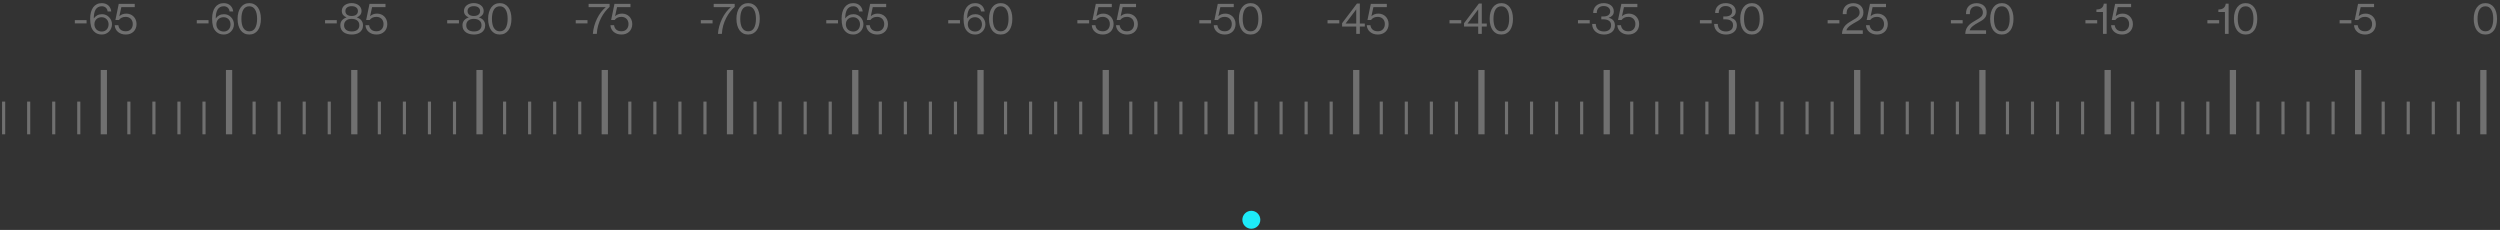 <svg width="946" height="87" viewBox="0 0 946 87" fill="none" xmlns="http://www.w3.org/2000/svg">
<rect x="0" y="0" width="946" height="87" fill="#333333" stroke="none"/>
<g opacity="0.3">
<path d="M1.375 38.444L1.375 50.822" stroke="white" stroke-width="1.185"/>
<path d="M10.854 38.444L10.854 50.822" stroke="white" stroke-width="1.185"/>
<path d="M20.331 38.444V50.822" stroke="white" stroke-width="1.185"/>
<path d="M29.81 38.444V50.822" stroke="white" stroke-width="1.185"/>
<path d="M39.288 26.483V50.822" stroke="white" stroke-width="2.37"/>
<path d="M48.766 38.444V50.822" stroke="white" stroke-width="1.185"/>
<path d="M58.244 38.444V50.822" stroke="white" stroke-width="1.185"/>
<path d="M67.722 38.444V50.822" stroke="white" stroke-width="1.185"/>
<path d="M77.2 38.444V50.822" stroke="white" stroke-width="1.185"/>
<path d="M86.678 26.483V50.822" stroke="white" stroke-width="2.37"/>
<path d="M96.156 38.444V50.822" stroke="white" stroke-width="1.185"/>
<path d="M105.635 38.444V50.822" stroke="white" stroke-width="1.185"/>
<path d="M115.113 38.444V50.822" stroke="white" stroke-width="1.185"/>
<path d="M124.591 38.444V50.822" stroke="white" stroke-width="1.185"/>
<path d="M134.069 26.483V50.822" stroke="white" stroke-width="2.37"/>
<path d="M143.547 38.444V50.822" stroke="white" stroke-width="1.185"/>
<path d="M153.025 38.444V50.822" stroke="white" stroke-width="1.185"/>
<path d="M162.503 38.444V50.822" stroke="white" stroke-width="1.185"/>
<path d="M171.981 38.444V50.822" stroke="white" stroke-width="1.185"/>
<path d="M181.459 26.483V50.822" stroke="white" stroke-width="2.37"/>
<path d="M190.938 38.444V50.822" stroke="white" stroke-width="1.185"/>
<path d="M200.416 38.444V50.822" stroke="white" stroke-width="1.185"/>
<path d="M209.894 38.444V50.822" stroke="white" stroke-width="1.185"/>
<path d="M219.372 38.444V50.822" stroke="white" stroke-width="1.185"/>
<path d="M228.85 26.483V50.822" stroke="white" stroke-width="2.37"/>
<path d="M238.329 38.444V50.822" stroke="white" stroke-width="1.185"/>
<path d="M247.807 38.444V50.822" stroke="white" stroke-width="1.185"/>
<path d="M257.285 38.444V50.822" stroke="white" stroke-width="1.185"/>
<path d="M266.763 38.444V50.822" stroke="white" stroke-width="1.185"/>
<path d="M276.241 26.483V50.822" stroke="white" stroke-width="2.37"/>
<path d="M285.719 38.444V50.822" stroke="white" stroke-width="1.185"/>
<path d="M295.197 38.444V50.822" stroke="white" stroke-width="1.185"/>
<path d="M304.676 38.444V50.822" stroke="white" stroke-width="1.185"/>
<path d="M314.154 38.444V50.822" stroke="white" stroke-width="1.185"/>
<path d="M323.632 26.483V50.822" stroke="white" stroke-width="2.37"/>
<path d="M333.11 38.444V50.822" stroke="white" stroke-width="1.185"/>
<path d="M342.588 38.444V50.822" stroke="white" stroke-width="1.185"/>
<path d="M352.066 38.444V50.822" stroke="white" stroke-width="1.185"/>
<path d="M361.544 38.444V50.822" stroke="white" stroke-width="1.185"/>
<path d="M371.022 26.483V50.822" stroke="white" stroke-width="2.37"/>
<path d="M380.5 38.444V50.822" stroke="white" stroke-width="1.185"/>
<path d="M389.979 38.444V50.822" stroke="white" stroke-width="1.185"/>
<path d="M399.457 38.444V50.822" stroke="white" stroke-width="1.185"/>
<path d="M408.935 38.444V50.822" stroke="white" stroke-width="1.185"/>
<path d="M418.413 26.483V50.822" stroke="white" stroke-width="2.37"/>
<path d="M427.891 38.444V50.822" stroke="white" stroke-width="1.185"/>
<path d="M437.369 38.444V50.822" stroke="white" stroke-width="1.185"/>
<path d="M446.847 38.444V50.822" stroke="white" stroke-width="1.185"/>
<path d="M456.325 38.444V50.822" stroke="white" stroke-width="1.185"/>
<path d="M465.803 26.483V50.822" stroke="white" stroke-width="2.37"/>
<path d="M475.281 38.444V50.822" stroke="white" stroke-width="1.185"/>
<path d="M484.76 38.444V50.822" stroke="white" stroke-width="1.185"/>
<path d="M494.238 38.444V50.822" stroke="white" stroke-width="1.185"/>
<path d="M503.716 38.444V50.822" stroke="white" stroke-width="1.185"/>
<path d="M513.194 26.483V50.822" stroke="white" stroke-width="2.37"/>
<path d="M522.672 38.444V50.822" stroke="white" stroke-width="1.185"/>
<path d="M532.15 38.444V50.822" stroke="white" stroke-width="1.185"/>
<path d="M541.628 38.444V50.822" stroke="white" stroke-width="1.185"/>
<path d="M551.106 38.444V50.822" stroke="white" stroke-width="1.185"/>
<path d="M560.584 26.483V50.822" stroke="white" stroke-width="2.37"/>
<path d="M570.062 38.444V50.822" stroke="white" stroke-width="1.185"/>
<path d="M579.541 38.444V50.822" stroke="white" stroke-width="1.185"/>
<path d="M589.019 38.444V50.822" stroke="white" stroke-width="1.185"/>
<path d="M598.497 38.444V50.822" stroke="white" stroke-width="1.185"/>
<path d="M607.975 26.483V50.822" stroke="white" stroke-width="2.37"/>
<path d="M617.453 38.444V50.822" stroke="white" stroke-width="1.185"/>
<path d="M626.931 38.444V50.822" stroke="white" stroke-width="1.185"/>
<path d="M636.409 38.444V50.822" stroke="white" stroke-width="1.185"/>
<path d="M645.887 38.444V50.822" stroke="white" stroke-width="1.185"/>
<path d="M655.366 26.483V50.822" stroke="white" stroke-width="2.37"/>
<path d="M664.844 38.444V50.822" stroke="white" stroke-width="1.185"/>
<path d="M674.322 38.444V50.822" stroke="white" stroke-width="1.185"/>
<path d="M683.8 38.444V50.822" stroke="white" stroke-width="1.185"/>
<path d="M693.278 38.444V50.822" stroke="white" stroke-width="1.185"/>
<path d="M702.756 26.483V50.822" stroke="white" stroke-width="2.37"/>
<path d="M712.235 38.444V50.822" stroke="white" stroke-width="1.185"/>
<path d="M721.713 38.444V50.822" stroke="white" stroke-width="1.185"/>
<path d="M731.191 38.444V50.822" stroke="white" stroke-width="1.185"/>
<path d="M740.669 38.444V50.822" stroke="white" stroke-width="1.185"/>
<path d="M750.147 26.483V50.822" stroke="white" stroke-width="2.37"/>
<path d="M759.625 38.444V50.822" stroke="white" stroke-width="1.185"/>
<path d="M769.103 38.444V50.822" stroke="white" stroke-width="1.185"/>
<path d="M778.581 38.444V50.822" stroke="white" stroke-width="1.185"/>
<path d="M788.06 38.444V50.822" stroke="white" stroke-width="1.185"/>
<path d="M797.538 26.483V50.822" stroke="white" stroke-width="2.37"/>
<path d="M807.016 38.444V50.822" stroke="white" stroke-width="1.185"/>
<path d="M816.494 38.444V50.822" stroke="white" stroke-width="1.185"/>
<path d="M825.972 38.444V50.822" stroke="white" stroke-width="1.185"/>
<path d="M835.45 38.444V50.822" stroke="white" stroke-width="1.185"/>
<path d="M844.928 26.483V50.822" stroke="white" stroke-width="2.37"/>
<path d="M854.406 38.444V50.822" stroke="white" stroke-width="1.185"/>
<path d="M863.885 38.444V50.822" stroke="white" stroke-width="1.185"/>
<path d="M873.363 38.444V50.822" stroke="white" stroke-width="1.185"/>
<path d="M882.841 38.444V50.822" stroke="white" stroke-width="1.185"/>
<path d="M892.319 26.483V50.822" stroke="white" stroke-width="2.37"/>
<path d="M901.797 38.444V50.822" stroke="white" stroke-width="1.185"/>
<path d="M911.275 38.444V50.822" stroke="white" stroke-width="1.185"/>
<path d="M920.753 38.444V50.822" stroke="white" stroke-width="1.185"/>
<path d="M930.231 38.444V50.822" stroke="white" stroke-width="1.185"/>
<path d="M939.709 26.483V50.822" stroke="white" stroke-width="2.37"/>
<path d="M28.317 7.623L32.762 7.623V8.85H28.317V7.623ZM38.563 13.063C37.933 13.063 37.386 12.975 36.921 12.798C36.468 12.621 36.07 12.372 35.727 12.052C35.119 11.499 34.699 10.824 34.466 10.028C34.234 9.221 34.118 8.231 34.118 7.059C34.118 6.174 34.212 5.373 34.4 4.654C34.588 3.935 34.864 3.321 35.229 2.813C35.605 2.293 36.064 1.895 36.606 1.618C37.159 1.331 37.795 1.187 38.513 1.187C39.077 1.187 39.575 1.276 40.006 1.453C40.438 1.629 40.797 1.862 41.084 2.149C41.383 2.437 41.615 2.774 41.781 3.161C41.947 3.537 42.052 3.929 42.096 4.339H40.719C40.697 4.073 40.631 3.819 40.52 3.576C40.41 3.332 40.261 3.122 40.073 2.945C39.896 2.768 39.68 2.63 39.426 2.531C39.171 2.42 38.878 2.365 38.547 2.365C37.994 2.365 37.524 2.475 37.137 2.697C36.75 2.907 36.434 3.211 36.191 3.609C35.959 4.007 35.782 4.488 35.66 5.052C35.55 5.616 35.489 6.246 35.478 6.943H35.511C35.876 6.434 36.313 6.047 36.822 5.782C37.341 5.505 37.944 5.367 38.63 5.367C39.149 5.367 39.636 5.467 40.089 5.666C40.542 5.865 40.935 6.141 41.267 6.495C41.61 6.838 41.88 7.241 42.08 7.706C42.279 8.17 42.378 8.662 42.378 9.182C42.378 9.713 42.279 10.216 42.08 10.691C41.892 11.156 41.621 11.565 41.267 11.919C40.924 12.273 40.52 12.555 40.056 12.765C39.592 12.964 39.094 13.063 38.563 13.063ZM38.53 11.935C38.895 11.935 39.232 11.869 39.542 11.736C39.862 11.604 40.133 11.421 40.355 11.189C40.587 10.946 40.764 10.658 40.885 10.326C41.018 9.995 41.084 9.63 41.084 9.232C41.084 8.834 41.018 8.469 40.885 8.137C40.753 7.794 40.57 7.507 40.338 7.274C40.106 7.031 39.829 6.843 39.509 6.711C39.188 6.578 38.845 6.511 38.48 6.511C38.071 6.511 37.695 6.578 37.352 6.711C37.021 6.832 36.733 7.015 36.49 7.258C36.247 7.49 36.059 7.772 35.926 8.104C35.793 8.436 35.727 8.806 35.727 9.215C35.727 9.613 35.799 9.984 35.943 10.326C36.086 10.658 36.28 10.946 36.523 11.189C36.777 11.421 37.076 11.604 37.419 11.736C37.761 11.869 38.132 11.935 38.53 11.935ZM47.587 13.063C47.001 13.063 46.454 12.98 45.945 12.815C45.448 12.637 45.016 12.394 44.651 12.085C44.286 11.775 43.993 11.405 43.772 10.973C43.551 10.542 43.429 10.061 43.407 9.53H44.784C44.873 10.238 45.154 10.802 45.63 11.222C46.117 11.631 46.763 11.836 47.571 11.836C48.389 11.836 49.036 11.587 49.511 11.089C49.998 10.581 50.241 9.912 50.241 9.082C50.241 8.651 50.169 8.27 50.026 7.938C49.893 7.606 49.705 7.324 49.462 7.092C49.218 6.86 48.936 6.683 48.616 6.561C48.295 6.44 47.947 6.379 47.571 6.379C46.951 6.379 46.432 6.489 46.011 6.711C45.591 6.932 45.26 7.214 45.016 7.556H43.673L44.933 1.453L50.987 1.453V2.697L45.912 2.697L45.166 6.113H45.199C45.519 5.804 45.895 5.566 46.327 5.4C46.758 5.234 47.25 5.151 47.803 5.151C48.312 5.151 48.798 5.24 49.263 5.417C49.727 5.594 50.136 5.854 50.49 6.196C50.844 6.528 51.126 6.943 51.336 7.44C51.557 7.927 51.668 8.485 51.668 9.116C51.668 9.724 51.562 10.271 51.352 10.758C51.153 11.244 50.871 11.659 50.507 12.002C50.142 12.345 49.71 12.61 49.213 12.798C48.715 12.975 48.173 13.063 47.587 13.063Z" fill="white"/>
<path d="M74.464 7.623L78.909 7.623V8.85H74.464V7.623ZM84.71 13.063C84.08 13.063 83.532 12.975 83.068 12.798C82.615 12.621 82.217 12.372 81.874 12.052C81.266 11.499 80.845 10.824 80.613 10.028C80.381 9.221 80.265 8.231 80.265 7.059C80.265 6.174 80.359 5.373 80.547 4.654C80.735 3.935 81.011 3.321 81.376 2.813C81.752 2.293 82.211 1.895 82.753 1.618C83.306 1.331 83.942 1.187 84.66 1.187C85.224 1.187 85.722 1.276 86.153 1.453C86.584 1.629 86.944 1.862 87.231 2.149C87.53 2.437 87.762 2.774 87.928 3.161C88.094 3.537 88.199 3.929 88.243 4.339H86.866C86.844 4.073 86.778 3.819 86.667 3.576C86.557 3.332 86.407 3.122 86.219 2.945C86.043 2.768 85.827 2.63 85.573 2.531C85.318 2.42 85.025 2.365 84.694 2.365C84.141 2.365 83.671 2.475 83.284 2.697C82.897 2.907 82.582 3.211 82.338 3.609C82.106 4.007 81.929 4.488 81.808 5.052C81.697 5.616 81.636 6.246 81.625 6.943H81.658C82.023 6.434 82.46 6.047 82.969 5.782C83.488 5.505 84.091 5.367 84.776 5.367C85.296 5.367 85.783 5.467 86.236 5.666C86.689 5.865 87.082 6.141 87.414 6.495C87.757 6.838 88.028 7.241 88.227 7.706C88.426 8.17 88.525 8.662 88.525 9.182C88.525 9.713 88.426 10.216 88.227 10.691C88.038 11.156 87.768 11.565 87.414 11.919C87.071 12.273 86.667 12.555 86.203 12.765C85.739 12.964 85.241 13.063 84.71 13.063ZM84.677 11.935C85.042 11.935 85.379 11.869 85.689 11.736C86.009 11.604 86.28 11.421 86.501 11.189C86.734 10.946 86.911 10.658 87.032 10.326C87.165 9.995 87.231 9.63 87.231 9.232C87.231 8.834 87.165 8.469 87.032 8.137C86.9 7.794 86.717 7.507 86.485 7.274C86.253 7.031 85.976 6.843 85.656 6.711C85.335 6.578 84.992 6.511 84.627 6.511C84.218 6.511 83.842 6.578 83.499 6.711C83.168 6.832 82.88 7.015 82.637 7.258C82.394 7.49 82.206 7.772 82.073 8.104C81.94 8.436 81.874 8.806 81.874 9.215C81.874 9.613 81.946 9.984 82.089 10.326C82.233 10.658 82.427 10.946 82.67 11.189C82.924 11.421 83.223 11.604 83.566 11.736C83.909 11.869 84.279 11.935 84.677 11.935ZM94.315 13.063C93.618 13.063 92.993 12.925 92.441 12.649C91.899 12.361 91.44 11.963 91.064 11.454C90.688 10.935 90.4 10.31 90.201 9.58C90.002 8.85 89.903 8.032 89.903 7.125C89.903 6.207 90.008 5.384 90.218 4.654C90.428 3.913 90.727 3.288 91.114 2.779C91.501 2.26 91.965 1.867 92.507 1.602C93.049 1.325 93.657 1.187 94.331 1.187C95.006 1.187 95.614 1.325 96.156 1.602C96.698 1.867 97.157 2.254 97.533 2.763C97.92 3.272 98.213 3.896 98.412 4.637C98.622 5.367 98.727 6.196 98.727 7.125C98.727 8.032 98.627 8.85 98.428 9.58C98.24 10.31 97.958 10.935 97.582 11.454C97.206 11.963 96.742 12.361 96.189 12.649C95.647 12.925 95.022 13.063 94.315 13.063ZM94.331 11.852C95.338 11.852 96.079 11.432 96.554 10.592C97.04 9.751 97.284 8.596 97.284 7.125C97.284 6.406 97.223 5.754 97.101 5.168C96.98 4.582 96.792 4.084 96.537 3.675C96.294 3.255 95.99 2.934 95.625 2.713C95.26 2.492 94.829 2.381 94.331 2.381C93.325 2.381 92.573 2.807 92.076 3.659C91.589 4.499 91.346 5.655 91.346 7.125C91.346 7.844 91.407 8.496 91.528 9.082C91.65 9.669 91.832 10.166 92.076 10.575C92.33 10.984 92.645 11.3 93.021 11.521C93.397 11.742 93.834 11.852 94.331 11.852Z" fill="white"/>
<path d="M122.993 7.623L127.438 7.623V8.85H122.993V7.623ZM133.119 13.063C132.599 13.063 132.08 13.002 131.56 12.881C131.04 12.759 130.57 12.56 130.15 12.284C129.741 12.007 129.409 11.648 129.155 11.206C128.901 10.752 128.773 10.205 128.773 9.563C128.773 9.154 128.834 8.789 128.956 8.469C129.078 8.148 129.243 7.872 129.453 7.639C129.675 7.396 129.923 7.192 130.2 7.026C130.487 6.849 130.791 6.711 131.112 6.611V6.561C130.581 6.362 130.15 6.058 129.818 5.649C129.498 5.24 129.337 4.737 129.337 4.14C129.337 3.686 129.431 3.277 129.619 2.912C129.818 2.547 130.084 2.238 130.415 1.983C130.758 1.718 131.156 1.519 131.61 1.386C132.063 1.242 132.55 1.171 133.069 1.171C133.589 1.171 134.076 1.242 134.529 1.386C134.982 1.519 135.375 1.718 135.707 1.983C136.049 2.238 136.315 2.547 136.503 2.912C136.702 3.277 136.801 3.686 136.801 4.14C136.801 4.737 136.641 5.24 136.32 5.649C136.011 6.047 135.591 6.351 135.06 6.561V6.611C135.38 6.711 135.679 6.849 135.955 7.026C136.243 7.192 136.486 7.402 136.685 7.656C136.895 7.899 137.061 8.181 137.183 8.502C137.305 8.823 137.365 9.176 137.365 9.563C137.365 10.216 137.238 10.763 136.984 11.206C136.741 11.648 136.42 12.007 136.022 12.284C135.624 12.56 135.17 12.759 134.662 12.881C134.153 13.002 133.639 13.063 133.119 13.063ZM133.119 11.902C134.015 11.902 134.711 11.698 135.209 11.289C135.718 10.868 135.972 10.293 135.972 9.563C135.972 8.812 135.718 8.22 135.209 7.789C134.7 7.357 133.987 7.142 133.069 7.142C132.174 7.142 131.472 7.357 130.963 7.789C130.454 8.22 130.2 8.812 130.2 9.563C130.2 10.304 130.454 10.879 130.963 11.289C131.483 11.698 132.201 11.902 133.119 11.902ZM133.069 6.047C133.799 6.047 134.374 5.887 134.794 5.566C135.226 5.234 135.441 4.775 135.441 4.189C135.441 3.603 135.226 3.15 134.794 2.829C134.374 2.498 133.799 2.332 133.069 2.332C132.34 2.332 131.759 2.498 131.328 2.829C130.908 3.15 130.697 3.603 130.697 4.189C130.697 4.775 130.908 5.234 131.328 5.566C131.759 5.887 132.34 6.047 133.069 6.047ZM142.474 13.063C141.888 13.063 141.34 12.98 140.832 12.815C140.334 12.637 139.903 12.394 139.538 12.085C139.173 11.775 138.88 11.405 138.659 10.973C138.438 10.542 138.316 10.061 138.294 9.53H139.671C139.759 10.238 140.041 10.802 140.517 11.222C141.003 11.631 141.65 11.836 142.457 11.836C143.275 11.836 143.922 11.587 144.398 11.089C144.884 10.581 145.128 9.912 145.128 9.082C145.128 8.651 145.056 8.27 144.912 7.938C144.779 7.606 144.591 7.324 144.348 7.092C144.105 6.86 143.823 6.683 143.502 6.561C143.181 6.44 142.833 6.379 142.457 6.379C141.838 6.379 141.318 6.489 140.898 6.711C140.478 6.932 140.146 7.214 139.903 7.556H138.559L139.82 1.453L145.874 1.453V2.697L140.799 2.697L140.052 6.113H140.085C140.406 5.804 140.782 5.566 141.213 5.4C141.644 5.234 142.137 5.151 142.689 5.151C143.198 5.151 143.685 5.24 144.149 5.417C144.613 5.594 145.023 5.854 145.376 6.196C145.73 6.528 146.012 6.943 146.222 7.44C146.444 7.927 146.554 8.485 146.554 9.116C146.554 9.724 146.449 10.271 146.239 10.758C146.04 11.244 145.758 11.659 145.393 12.002C145.028 12.345 144.597 12.61 144.099 12.798C143.602 12.975 143.06 13.063 142.474 13.063Z" fill="white"/>
<path d="M169.221 7.623L173.666 7.623V8.85H169.221V7.623ZM179.347 13.063C178.827 13.063 178.308 13.002 177.788 12.881C177.268 12.759 176.798 12.56 176.378 12.284C175.969 12.007 175.637 11.648 175.383 11.206C175.129 10.752 175.001 10.205 175.001 9.563C175.001 9.154 175.062 8.789 175.184 8.469C175.305 8.148 175.471 7.872 175.681 7.639C175.903 7.396 176.151 7.192 176.428 7.026C176.715 6.849 177.019 6.711 177.34 6.611V6.561C176.809 6.362 176.378 6.058 176.046 5.649C175.726 5.24 175.565 4.737 175.565 4.14C175.565 3.686 175.659 3.277 175.847 2.912C176.046 2.547 176.312 2.238 176.643 1.983C176.986 1.718 177.384 1.519 177.838 1.386C178.291 1.242 178.778 1.171 179.297 1.171C179.817 1.171 180.304 1.242 180.757 1.386C181.21 1.519 181.603 1.718 181.935 1.983C182.277 2.238 182.543 2.547 182.731 2.912C182.93 3.277 183.029 3.686 183.029 4.14C183.029 4.737 182.869 5.24 182.548 5.649C182.239 6.047 181.819 6.351 181.288 6.561V6.611C181.608 6.711 181.907 6.849 182.183 7.026C182.471 7.192 182.714 7.402 182.913 7.656C183.123 7.899 183.289 8.181 183.411 8.502C183.532 8.823 183.593 9.176 183.593 9.563C183.593 10.216 183.466 10.763 183.212 11.206C182.969 11.648 182.648 12.007 182.25 12.284C181.852 12.56 181.398 12.759 180.89 12.881C180.381 13.002 179.867 13.063 179.347 13.063ZM179.347 11.902C180.243 11.902 180.939 11.698 181.437 11.289C181.946 10.868 182.2 10.293 182.2 9.563C182.2 8.812 181.946 8.22 181.437 7.789C180.928 7.357 180.215 7.142 179.297 7.142C178.402 7.142 177.699 7.357 177.191 7.789C176.682 8.22 176.428 8.812 176.428 9.563C176.428 10.304 176.682 10.879 177.191 11.289C177.711 11.698 178.429 11.902 179.347 11.902ZM179.297 6.047C180.027 6.047 180.602 5.887 181.022 5.566C181.454 5.234 181.669 4.775 181.669 4.189C181.669 3.603 181.454 3.15 181.022 2.829C180.602 2.498 180.027 2.332 179.297 2.332C178.568 2.332 177.987 2.498 177.556 2.829C177.136 3.15 176.925 3.603 176.925 4.189C176.925 4.775 177.136 5.234 177.556 5.566C177.987 5.887 178.568 6.047 179.297 6.047ZM189.12 13.063C188.424 13.063 187.799 12.925 187.246 12.649C186.704 12.361 186.245 11.963 185.869 11.454C185.493 10.935 185.206 10.31 185.007 9.58C184.808 8.85 184.708 8.032 184.708 7.125C184.708 6.207 184.813 5.384 185.023 4.654C185.233 3.913 185.532 3.288 185.919 2.779C186.306 2.26 186.771 1.867 187.312 1.602C187.854 1.325 188.462 1.187 189.137 1.187C189.811 1.187 190.42 1.325 190.961 1.602C191.503 1.867 191.962 2.254 192.338 2.763C192.725 3.272 193.018 3.896 193.217 4.637C193.427 5.367 193.532 6.196 193.532 7.125C193.532 8.032 193.433 8.85 193.234 9.58C193.046 10.31 192.764 10.935 192.388 11.454C192.012 11.963 191.547 12.361 190.995 12.649C190.453 12.925 189.828 13.063 189.12 13.063ZM189.137 11.852C190.143 11.852 190.884 11.432 191.36 10.592C191.846 9.751 192.089 8.596 192.089 7.125C192.089 6.406 192.029 5.754 191.907 5.168C191.785 4.582 191.597 4.084 191.343 3.675C191.1 3.255 190.796 2.934 190.431 2.713C190.066 2.492 189.634 2.381 189.137 2.381C188.131 2.381 187.379 2.807 186.881 3.659C186.395 4.499 186.151 5.655 186.151 7.125C186.151 7.844 186.212 8.496 186.334 9.082C186.455 9.669 186.638 10.166 186.881 10.575C187.135 10.984 187.451 11.3 187.827 11.521C188.203 11.742 188.639 11.852 189.137 11.852Z" fill="white"/>
<path d="M217.859 7.623L222.304 7.623V8.85H217.859V7.623ZM224.338 12.815C224.404 11.819 224.576 10.835 224.852 9.862C225.129 8.878 225.482 7.943 225.914 7.059C226.345 6.174 226.842 5.361 227.406 4.621C227.97 3.88 228.573 3.249 229.214 2.73V2.697L222.729 2.697V1.453L230.674 1.453V2.597C230.088 3.106 229.518 3.714 228.966 4.422C228.413 5.129 227.91 5.92 227.456 6.793C227.014 7.656 226.643 8.596 226.345 9.613C226.057 10.62 225.886 11.687 225.831 12.815H224.338ZM235.17 13.063C234.584 13.063 234.036 12.98 233.528 12.815C233.03 12.637 232.599 12.394 232.234 12.085C231.869 11.775 231.576 11.405 231.355 10.973C231.134 10.542 231.012 10.061 230.99 9.53H232.367C232.455 10.238 232.737 10.802 233.213 11.222C233.699 11.631 234.346 11.836 235.153 11.836C235.971 11.836 236.618 11.587 237.094 11.089C237.58 10.581 237.824 9.912 237.824 9.082C237.824 8.651 237.752 8.27 237.608 7.938C237.475 7.606 237.287 7.324 237.044 7.092C236.801 6.86 236.519 6.683 236.198 6.561C235.877 6.44 235.529 6.379 235.153 6.379C234.534 6.379 234.014 6.489 233.594 6.711C233.174 6.932 232.842 7.214 232.599 7.556H231.255L232.516 1.453L238.57 1.453V2.697L233.495 2.697L232.748 6.113H232.781C233.102 5.804 233.478 5.566 233.909 5.4C234.34 5.234 234.833 5.151 235.385 5.151C235.894 5.151 236.381 5.24 236.845 5.417C237.309 5.594 237.719 5.854 238.072 6.196C238.426 6.528 238.708 6.943 238.918 7.44C239.14 7.927 239.25 8.485 239.25 9.116C239.25 9.724 239.145 10.271 238.935 10.758C238.736 11.244 238.454 11.659 238.089 12.002C237.724 12.345 237.293 12.61 236.795 12.798C236.298 12.975 235.756 13.063 235.17 13.063Z" fill="white"/>
<path d="M265.191 7.623L269.636 7.623V8.85H265.191V7.623ZM271.669 12.815C271.736 11.819 271.907 10.835 272.184 9.862C272.46 8.878 272.814 7.943 273.245 7.059C273.676 6.174 274.174 5.361 274.738 4.621C275.302 3.88 275.905 3.249 276.546 2.73V2.697L270.061 2.697V1.453L278.006 1.453V2.597C277.419 3.106 276.85 3.714 276.297 4.422C275.744 5.129 275.241 5.92 274.788 6.793C274.345 7.656 273.975 8.596 273.676 9.613C273.389 10.62 273.218 11.687 273.162 12.815H271.669ZM283.082 13.063C282.385 13.063 281.76 12.925 281.208 12.649C280.666 12.361 280.207 11.963 279.831 11.454C279.455 10.935 279.167 10.31 278.968 9.58C278.769 8.85 278.67 8.032 278.67 7.125C278.67 6.207 278.775 5.384 278.985 4.654C279.195 3.913 279.494 3.288 279.881 2.779C280.268 2.26 280.732 1.867 281.274 1.602C281.816 1.325 282.424 1.187 283.098 1.187C283.773 1.187 284.381 1.325 284.923 1.602C285.465 1.867 285.924 2.254 286.3 2.763C286.687 3.272 286.98 3.896 287.179 4.637C287.389 5.367 287.494 6.196 287.494 7.125C287.494 8.032 287.394 8.85 287.195 9.58C287.007 10.31 286.725 10.935 286.349 11.454C285.973 11.963 285.509 12.361 284.956 12.649C284.414 12.925 283.79 13.063 283.082 13.063ZM283.098 11.852C284.105 11.852 284.846 11.432 285.321 10.592C285.808 9.751 286.051 8.596 286.051 7.125C286.051 6.406 285.99 5.754 285.868 5.168C285.747 4.582 285.559 4.084 285.304 3.675C285.061 3.255 284.757 2.934 284.392 2.713C284.027 2.492 283.596 2.381 283.098 2.381C282.092 2.381 281.34 2.807 280.843 3.659C280.356 4.499 280.113 5.655 280.113 7.125C280.113 7.844 280.174 8.496 280.295 9.082C280.417 9.669 280.599 10.166 280.843 10.575C281.097 10.984 281.412 11.3 281.788 11.521C282.164 11.742 282.601 11.852 283.098 11.852Z" fill="white"/>
<path d="M312.66 7.623L317.105 7.623V8.85H312.66V7.623ZM322.907 13.063C322.276 13.063 321.729 12.975 321.265 12.798C320.811 12.621 320.413 12.372 320.07 12.052C319.462 11.499 319.042 10.824 318.81 10.028C318.578 9.221 318.461 8.231 318.461 7.059C318.461 6.174 318.555 5.373 318.743 4.654C318.931 3.935 319.208 3.321 319.573 2.813C319.949 2.293 320.408 1.895 320.949 1.618C321.502 1.331 322.138 1.187 322.857 1.187C323.421 1.187 323.918 1.276 324.35 1.453C324.781 1.629 325.14 1.862 325.428 2.149C325.726 2.437 325.959 2.774 326.124 3.161C326.29 3.537 326.395 3.929 326.44 4.339H325.063C325.041 4.073 324.974 3.819 324.864 3.576C324.753 3.332 324.604 3.122 324.416 2.945C324.239 2.768 324.024 2.63 323.769 2.531C323.515 2.42 323.222 2.365 322.89 2.365C322.337 2.365 321.867 2.475 321.48 2.697C321.093 2.907 320.778 3.211 320.535 3.609C320.303 4.007 320.126 4.488 320.004 5.052C319.893 5.616 319.833 6.246 319.822 6.943H319.855C320.22 6.434 320.656 6.047 321.165 5.782C321.685 5.505 322.287 5.367 322.973 5.367C323.493 5.367 323.979 5.467 324.433 5.666C324.886 5.865 325.279 6.141 325.61 6.495C325.953 6.838 326.224 7.241 326.423 7.706C326.622 8.17 326.722 8.662 326.722 9.182C326.722 9.713 326.622 10.216 326.423 10.691C326.235 11.156 325.964 11.565 325.61 11.919C325.268 12.273 324.864 12.555 324.399 12.765C323.935 12.964 323.437 13.063 322.907 13.063ZM322.873 11.935C323.238 11.935 323.576 11.869 323.885 11.736C324.206 11.604 324.477 11.421 324.698 11.189C324.93 10.946 325.107 10.658 325.229 10.326C325.362 9.995 325.428 9.63 325.428 9.232C325.428 8.834 325.362 8.469 325.229 8.137C325.096 7.794 324.914 7.507 324.681 7.274C324.449 7.031 324.173 6.843 323.852 6.711C323.531 6.578 323.189 6.511 322.824 6.511C322.415 6.511 322.039 6.578 321.696 6.711C321.364 6.832 321.077 7.015 320.833 7.258C320.59 7.49 320.402 7.772 320.269 8.104C320.137 8.436 320.07 8.806 320.07 9.215C320.07 9.613 320.142 9.984 320.286 10.326C320.43 10.658 320.623 10.946 320.867 11.189C321.121 11.421 321.419 11.604 321.762 11.736C322.105 11.869 322.475 11.935 322.873 11.935ZM331.931 13.063C331.345 13.063 330.797 12.98 330.289 12.815C329.791 12.637 329.36 12.394 328.995 12.085C328.63 11.775 328.337 11.405 328.116 10.973C327.895 10.542 327.773 10.061 327.751 9.53H329.128C329.216 10.238 329.498 10.802 329.974 11.222C330.46 11.631 331.107 11.836 331.914 11.836C332.732 11.836 333.379 11.587 333.855 11.089C334.341 10.581 334.585 9.912 334.585 9.082C334.585 8.651 334.513 8.27 334.369 7.938C334.236 7.606 334.048 7.324 333.805 7.092C333.562 6.86 333.28 6.683 332.959 6.561C332.638 6.44 332.29 6.379 331.914 6.379C331.295 6.379 330.775 6.489 330.355 6.711C329.935 6.932 329.603 7.214 329.36 7.556H328.016L329.277 1.453L335.331 1.453V2.697L330.255 2.697L329.509 6.113H329.542C329.863 5.804 330.239 5.566 330.67 5.4C331.101 5.234 331.593 5.151 332.146 5.151C332.655 5.151 333.142 5.24 333.606 5.417C334.07 5.594 334.48 5.854 334.833 6.196C335.187 6.528 335.469 6.943 335.679 7.44C335.901 7.927 336.011 8.485 336.011 9.116C336.011 9.724 335.906 10.271 335.696 10.758C335.497 11.244 335.215 11.659 334.85 12.002C334.485 12.345 334.054 12.61 333.556 12.798C333.059 12.975 332.517 13.063 331.931 13.063Z" fill="white"/>
<path d="M358.807 7.623L363.253 7.623V8.85H358.807V7.623ZM369.054 13.063C368.424 13.063 367.876 12.975 367.412 12.798C366.958 12.621 366.56 12.372 366.218 12.052C365.609 11.499 365.189 10.824 364.957 10.028C364.725 9.221 364.609 8.231 364.609 7.059C364.609 6.174 364.703 5.373 364.891 4.654C365.079 3.935 365.355 3.321 365.72 2.813C366.096 2.293 366.555 1.895 367.097 1.618C367.65 1.331 368.285 1.187 369.004 1.187C369.568 1.187 370.066 1.276 370.497 1.453C370.928 1.629 371.288 1.862 371.575 2.149C371.874 2.437 372.106 2.774 372.272 3.161C372.438 3.537 372.543 3.929 372.587 4.339H371.21C371.188 4.073 371.122 3.819 371.011 3.576C370.901 3.332 370.751 3.122 370.563 2.945C370.386 2.768 370.171 2.63 369.916 2.531C369.662 2.42 369.369 2.365 369.037 2.365C368.484 2.365 368.014 2.475 367.627 2.697C367.24 2.907 366.925 3.211 366.682 3.609C366.45 4.007 366.273 4.488 366.151 5.052C366.041 5.616 365.98 6.246 365.969 6.943H366.002C366.367 6.434 366.804 6.047 367.312 5.782C367.832 5.505 368.435 5.367 369.12 5.367C369.64 5.367 370.127 5.467 370.58 5.666C371.033 5.865 371.426 6.141 371.758 6.495C372.1 6.838 372.371 7.241 372.57 7.706C372.769 8.17 372.869 8.662 372.869 9.182C372.869 9.713 372.769 10.216 372.57 10.691C372.382 11.156 372.111 11.565 371.758 11.919C371.415 12.273 371.011 12.555 370.547 12.765C370.082 12.964 369.585 13.063 369.054 13.063ZM369.021 11.935C369.386 11.935 369.723 11.869 370.033 11.736C370.353 11.604 370.624 11.421 370.845 11.189C371.077 10.946 371.254 10.658 371.376 10.326C371.509 9.995 371.575 9.63 371.575 9.232C371.575 8.834 371.509 8.469 371.376 8.137C371.243 7.794 371.061 7.507 370.829 7.274C370.596 7.031 370.32 6.843 369.999 6.711C369.679 6.578 369.336 6.511 368.971 6.511C368.562 6.511 368.186 6.578 367.843 6.711C367.511 6.832 367.224 7.015 366.981 7.258C366.737 7.49 366.549 7.772 366.417 8.104C366.284 8.436 366.218 8.806 366.218 9.215C366.218 9.613 366.289 9.984 366.433 10.326C366.577 10.658 366.77 10.946 367.014 11.189C367.268 11.421 367.567 11.604 367.909 11.736C368.252 11.869 368.623 11.935 369.021 11.935ZM378.659 13.063C377.962 13.063 377.337 12.925 376.784 12.649C376.242 12.361 375.783 11.963 375.408 11.454C375.032 10.935 374.744 10.31 374.545 9.58C374.346 8.85 374.246 8.032 374.246 7.125C374.246 6.207 374.351 5.384 374.562 4.654C374.772 3.913 375.07 3.288 375.457 2.779C375.844 2.26 376.309 1.867 376.851 1.602C377.392 1.325 378.001 1.187 378.675 1.187C379.35 1.187 379.958 1.325 380.5 1.602C381.041 1.867 381.5 2.254 381.876 2.763C382.263 3.272 382.556 3.896 382.755 4.637C382.966 5.367 383.071 6.196 383.071 7.125C383.071 8.032 382.971 8.85 382.772 9.58C382.584 10.31 382.302 10.935 381.926 11.454C381.55 11.963 381.086 12.361 380.533 12.649C379.991 12.925 379.366 13.063 378.659 13.063ZM378.675 11.852C379.681 11.852 380.422 11.432 380.898 10.592C381.384 9.751 381.628 8.596 381.628 7.125C381.628 6.406 381.567 5.754 381.445 5.168C381.323 4.582 381.135 4.084 380.881 3.675C380.638 3.255 380.334 2.934 379.969 2.713C379.604 2.492 379.173 2.381 378.675 2.381C377.669 2.381 376.917 2.807 376.419 3.659C375.933 4.499 375.689 5.655 375.689 7.125C375.689 7.844 375.75 8.496 375.872 9.082C375.994 9.669 376.176 10.166 376.419 10.575C376.674 10.984 376.989 11.3 377.365 11.521C377.741 11.742 378.177 11.852 378.675 11.852Z" fill="white"/>
<path d="M407.676 7.623L412.122 7.623V8.85H407.676V7.623ZM417.309 13.063C416.723 13.063 416.176 12.98 415.667 12.815C415.169 12.637 414.738 12.394 414.373 12.085C414.008 11.775 413.715 11.405 413.494 10.973C413.273 10.542 413.151 10.061 413.129 9.53L414.506 9.53C414.594 10.238 414.876 10.802 415.352 11.222C415.838 11.631 416.485 11.836 417.292 11.836C418.111 11.836 418.758 11.587 419.233 11.089C419.72 10.581 419.963 9.912 419.963 9.082C419.963 8.651 419.891 8.27 419.747 7.938C419.615 7.606 419.427 7.324 419.183 7.092C418.94 6.86 418.658 6.683 418.337 6.561C418.017 6.44 417.668 6.379 417.292 6.379C416.673 6.379 416.154 6.489 415.733 6.711C415.313 6.932 414.981 7.214 414.738 7.556H413.395L414.655 1.453L420.709 1.453V2.697L415.634 2.697L414.887 6.113H414.921C415.241 5.804 415.617 5.566 416.048 5.4C416.48 5.234 416.972 5.151 417.525 5.151C418.033 5.151 418.52 5.24 418.984 5.417C419.449 5.594 419.858 5.854 420.212 6.196C420.566 6.528 420.848 6.943 421.058 7.44C421.279 7.927 421.389 8.485 421.389 9.116C421.389 9.724 421.284 10.271 421.074 10.758C420.875 11.244 420.593 11.659 420.228 12.002C419.863 12.345 419.432 12.61 418.935 12.798C418.437 12.975 417.895 13.063 417.309 13.063ZM426.477 13.063C425.891 13.063 425.344 12.98 424.835 12.815C424.337 12.637 423.906 12.394 423.541 12.085C423.176 11.775 422.883 11.405 422.662 10.973C422.441 10.542 422.319 10.061 422.297 9.53H423.674C423.762 10.238 424.044 10.802 424.52 11.222C425.006 11.631 425.653 11.836 426.461 11.836C427.279 11.836 427.926 11.587 428.401 11.089C428.888 10.581 429.131 9.912 429.131 9.082C429.131 8.651 429.059 8.27 428.915 7.938C428.783 7.606 428.595 7.324 428.351 7.092C428.108 6.86 427.826 6.683 427.506 6.561C427.185 6.44 426.837 6.379 426.461 6.379C425.841 6.379 425.322 6.489 424.901 6.711C424.481 6.932 424.149 7.214 423.906 7.556H422.563L423.823 1.453L429.877 1.453V2.697L424.802 2.697L424.055 6.113H424.089C424.409 5.804 424.785 5.566 425.217 5.4C425.648 5.234 426.14 5.151 426.693 5.151C427.201 5.151 427.688 5.24 428.152 5.417C428.617 5.594 429.026 5.854 429.38 6.196C429.734 6.528 430.016 6.943 430.226 7.44C430.447 7.927 430.557 8.485 430.557 9.116C430.557 9.724 430.452 10.271 430.242 10.758C430.043 11.244 429.761 11.659 429.396 12.002C429.031 12.345 428.6 12.61 428.103 12.798C427.605 12.975 427.063 13.063 426.477 13.063Z" fill="white"/>
<path d="M453.823 7.623L458.269 7.623V8.85H453.823V7.623ZM463.456 13.063C462.87 13.063 462.323 12.98 461.814 12.815C461.316 12.637 460.885 12.394 460.52 12.085C460.155 11.775 459.862 11.405 459.641 10.973C459.42 10.542 459.298 10.061 459.276 9.53L460.653 9.53C460.741 10.238 461.023 10.802 461.499 11.222C461.985 11.631 462.632 11.836 463.439 11.836C464.258 11.836 464.905 11.587 465.38 11.089C465.867 10.581 466.11 9.912 466.11 9.082C466.11 8.651 466.038 8.27 465.894 7.938C465.762 7.606 465.574 7.324 465.33 7.092C465.087 6.86 464.805 6.683 464.484 6.561C464.164 6.44 463.815 6.379 463.439 6.379C462.82 6.379 462.301 6.489 461.88 6.711C461.46 6.932 461.128 7.214 460.885 7.556H459.542L460.802 1.453L466.856 1.453V2.697L461.781 2.697L461.034 6.113H461.068C461.388 5.804 461.764 5.566 462.195 5.4C462.627 5.234 463.119 5.151 463.672 5.151C464.18 5.151 464.667 5.24 465.131 5.417C465.596 5.594 466.005 5.854 466.359 6.196C466.713 6.528 466.995 6.943 467.205 7.44C467.426 7.927 467.536 8.485 467.536 9.116C467.536 9.724 467.431 10.271 467.221 10.758C467.022 11.244 466.74 11.659 466.375 12.002C466.01 12.345 465.579 12.61 465.082 12.798C464.584 12.975 464.042 13.063 463.456 13.063ZM473.205 13.063C472.508 13.063 471.883 12.925 471.33 12.649C470.789 12.361 470.33 11.963 469.954 11.454C469.578 10.935 469.29 10.31 469.091 9.58C468.892 8.85 468.793 8.032 468.793 7.125C468.793 6.207 468.898 5.384 469.108 4.654C469.318 3.913 469.616 3.288 470.003 2.779C470.39 2.26 470.855 1.867 471.397 1.602C471.939 1.325 472.547 1.187 473.221 1.187C473.896 1.187 474.504 1.325 475.046 1.602C475.588 1.867 476.046 2.254 476.422 2.763C476.809 3.272 477.103 3.896 477.302 4.637C477.512 5.367 477.617 6.196 477.617 7.125C477.617 8.032 477.517 8.85 477.318 9.58C477.13 10.31 476.848 10.935 476.472 11.454C476.096 11.963 475.632 12.361 475.079 12.649C474.537 12.925 473.912 13.063 473.205 13.063ZM473.221 11.852C474.227 11.852 474.968 11.432 475.444 10.592C475.93 9.751 476.174 8.596 476.174 7.125C476.174 6.406 476.113 5.754 475.991 5.168C475.87 4.582 475.682 4.084 475.427 3.675C475.184 3.255 474.88 2.934 474.515 2.713C474.15 2.492 473.719 2.381 473.221 2.381C472.215 2.381 471.463 2.807 470.965 3.659C470.479 4.499 470.236 5.655 470.236 7.125C470.236 7.844 470.296 8.496 470.418 9.082C470.54 9.669 470.722 10.166 470.965 10.575C471.22 10.984 471.535 11.3 471.911 11.521C472.287 11.742 472.724 11.852 473.221 11.852Z" fill="white"/>
<path d="M502.344 7.623L506.789 7.623V8.85H502.344V7.623ZM513.204 10.028L507.847 10.028V8.784L513.47 1.336L514.564 1.336L514.564 8.917H516.439V10.028H514.564V12.815H513.204V10.028ZM509.19 8.917H513.204L513.204 3.592H513.171L509.19 8.867V8.917ZM521.372 13.063C520.786 13.063 520.238 12.98 519.73 12.815C519.232 12.637 518.801 12.394 518.436 12.085C518.071 11.775 517.778 11.405 517.557 10.973C517.336 10.542 517.214 10.061 517.192 9.53H518.569C518.657 10.238 518.939 10.802 519.415 11.222C519.901 11.631 520.548 11.836 521.355 11.836C522.173 11.836 522.82 11.587 523.296 11.089C523.782 10.581 524.026 9.912 524.026 9.082C524.026 8.651 523.954 8.27 523.81 7.938C523.677 7.606 523.489 7.324 523.246 7.092C523.003 6.86 522.721 6.683 522.4 6.561C522.079 6.44 521.731 6.379 521.355 6.379C520.736 6.379 520.216 6.489 519.796 6.711C519.376 6.932 519.044 7.214 518.801 7.556H517.457L518.718 1.453L524.772 1.453V2.697L519.697 2.697L518.95 6.113H518.983C519.304 5.804 519.68 5.566 520.111 5.4C520.542 5.234 521.035 5.151 521.587 5.151C522.096 5.151 522.583 5.24 523.047 5.417C523.511 5.594 523.921 5.854 524.274 6.196C524.628 6.528 524.91 6.943 525.12 7.44C525.342 7.927 525.452 8.485 525.452 9.116C525.452 9.724 525.347 10.271 525.137 10.758C524.938 11.244 524.656 11.659 524.291 12.002C523.926 12.345 523.495 12.61 522.997 12.798C522.5 12.975 521.958 13.063 521.372 13.063Z" fill="white"/>
<path d="M548.491 7.623L552.936 7.623V8.85H548.491V7.623ZM559.351 10.028L553.994 10.028V8.784L559.617 1.336L560.711 1.336L560.711 8.917H562.586V10.028H560.711V12.815H559.351V10.028ZM555.337 8.917H559.351L559.351 3.592H559.318L555.337 8.867V8.917ZM568.099 13.063C567.403 13.063 566.778 12.925 566.225 12.649C565.683 12.361 565.224 11.963 564.848 11.454C564.472 10.935 564.185 10.31 563.986 9.58C563.787 8.85 563.687 8.032 563.687 7.125C563.687 6.207 563.792 5.384 564.002 4.654C564.212 3.913 564.511 3.288 564.898 2.779C565.285 2.26 565.749 1.867 566.291 1.602C566.833 1.325 567.441 1.187 568.116 1.187C568.79 1.187 569.399 1.325 569.94 1.602C570.482 1.867 570.941 2.254 571.317 2.763C571.704 3.272 571.997 3.896 572.196 4.637C572.406 5.367 572.511 6.196 572.511 7.125C572.511 8.032 572.412 8.85 572.213 9.58C572.025 10.31 571.743 10.935 571.367 11.454C570.991 11.963 570.526 12.361 569.974 12.649C569.432 12.925 568.807 13.063 568.099 13.063ZM568.116 11.852C569.122 11.852 569.863 11.432 570.338 10.592C570.825 9.751 571.068 8.596 571.068 7.125C571.068 6.406 571.007 5.754 570.886 5.168C570.764 4.582 570.576 4.084 570.322 3.675C570.079 3.255 569.775 2.934 569.41 2.713C569.045 2.492 568.613 2.381 568.116 2.381C567.11 2.381 566.358 2.807 565.86 3.659C565.374 4.499 565.13 5.655 565.13 7.125C565.13 7.844 565.191 8.496 565.313 9.082C565.434 9.669 565.617 10.166 565.86 10.575C566.114 10.984 566.43 11.3 566.806 11.521C567.181 11.742 567.618 11.852 568.116 11.852Z" fill="white"/>
<path d="M597.101 7.623L601.546 7.623V8.85H597.101V7.623ZM606.999 13.063C606.369 13.063 605.783 12.98 605.241 12.815C604.699 12.637 604.224 12.378 603.815 12.035C603.406 11.692 603.079 11.277 602.836 10.791C602.604 10.293 602.482 9.718 602.471 9.066L603.848 9.066C603.87 9.984 604.157 10.686 604.71 11.172C605.263 11.659 606.01 11.902 606.95 11.902C607.735 11.902 608.376 11.709 608.874 11.322C609.382 10.924 609.637 10.321 609.637 9.514C609.637 8.784 609.377 8.237 608.857 7.872C608.348 7.496 607.613 7.308 606.651 7.308H605.938V6.23H606.634C607.53 6.23 608.199 6.058 608.641 5.715C609.084 5.361 609.305 4.88 609.305 4.272C609.305 3.963 609.238 3.686 609.106 3.443C608.973 3.189 608.796 2.979 608.575 2.813C608.354 2.636 608.094 2.503 607.795 2.415C607.497 2.326 607.176 2.282 606.833 2.282C606.004 2.282 605.357 2.525 604.893 3.012C604.439 3.487 604.213 4.123 604.213 4.919H602.853C602.853 4.355 602.947 3.847 603.135 3.393C603.323 2.929 603.588 2.536 603.931 2.216C604.285 1.884 604.705 1.629 605.191 1.453C605.689 1.276 606.253 1.187 606.883 1.187C607.414 1.187 607.906 1.259 608.359 1.403C608.824 1.535 609.222 1.735 609.554 2C609.896 2.265 610.167 2.592 610.366 2.979C610.565 3.366 610.665 3.808 610.665 4.305C610.665 4.947 610.488 5.461 610.134 5.848C609.791 6.224 609.344 6.506 608.791 6.694V6.744C609.587 6.954 610.167 7.308 610.532 7.805C610.897 8.292 611.08 8.906 611.08 9.646C611.08 10.188 610.975 10.675 610.764 11.106C610.554 11.526 610.267 11.88 609.902 12.168C609.537 12.455 609.106 12.676 608.608 12.831C608.111 12.986 607.574 13.063 606.999 13.063ZM616.177 13.063C615.591 13.063 615.044 12.98 614.535 12.815C614.038 12.637 613.606 12.394 613.241 12.085C612.877 11.775 612.584 11.405 612.362 10.973C612.141 10.542 612.02 10.061 611.997 9.53H613.374C613.463 10.238 613.745 10.802 614.22 11.222C614.707 11.631 615.354 11.836 616.161 11.836C616.979 11.836 617.626 11.587 618.101 11.089C618.588 10.581 618.831 9.912 618.831 9.082C618.831 8.651 618.759 8.27 618.616 7.938C618.483 7.606 618.295 7.324 618.052 7.092C617.808 6.86 617.526 6.683 617.206 6.561C616.885 6.44 616.537 6.379 616.161 6.379C615.541 6.379 615.022 6.489 614.602 6.711C614.181 6.932 613.85 7.214 613.606 7.556H612.263L613.523 1.453L619.578 1.453V2.697L614.502 2.697L613.756 6.113H613.789C614.11 5.804 614.485 5.566 614.917 5.4C615.348 5.234 615.84 5.151 616.393 5.151C616.902 5.151 617.388 5.24 617.853 5.417C618.317 5.594 618.726 5.854 619.08 6.196C619.434 6.528 619.716 6.943 619.926 7.44C620.147 7.927 620.258 8.485 620.258 9.116C620.258 9.724 620.153 10.271 619.942 10.758C619.743 11.244 619.461 11.659 619.097 12.002C618.732 12.345 618.3 12.61 617.803 12.798C617.305 12.975 616.763 13.063 616.177 13.063Z" fill="white"/>
<path d="M643.248 7.623L647.693 7.623V8.85H643.248V7.623ZM653.146 13.063C652.516 13.063 651.93 12.98 651.388 12.815C650.846 12.637 650.371 12.378 649.962 12.035C649.552 11.692 649.226 11.277 648.983 10.791C648.751 10.293 648.629 9.718 648.618 9.066L649.995 9.066C650.017 9.984 650.304 10.686 650.857 11.172C651.41 11.659 652.157 11.902 653.097 11.902C653.882 11.902 654.523 11.709 655.021 11.322C655.529 10.924 655.784 10.321 655.784 9.514C655.784 8.784 655.524 8.237 655.004 7.872C654.495 7.496 653.76 7.308 652.798 7.308H652.085V6.23H652.781C653.677 6.23 654.346 6.058 654.788 5.715C655.231 5.361 655.452 4.88 655.452 4.272C655.452 3.963 655.385 3.686 655.253 3.443C655.12 3.189 654.943 2.979 654.722 2.813C654.501 2.636 654.241 2.503 653.942 2.415C653.644 2.326 653.323 2.282 652.98 2.282C652.151 2.282 651.504 2.525 651.04 3.012C650.586 3.487 650.36 4.123 650.36 4.919H649C649 4.355 649.094 3.847 649.282 3.393C649.47 2.929 649.735 2.536 650.078 2.216C650.432 1.884 650.852 1.629 651.338 1.453C651.836 1.276 652.4 1.187 653.03 1.187C653.561 1.187 654.053 1.259 654.506 1.403C654.971 1.535 655.369 1.735 655.701 2C656.043 2.265 656.314 2.592 656.513 2.979C656.712 3.366 656.812 3.808 656.812 4.305C656.812 4.947 656.635 5.461 656.281 5.848C655.938 6.224 655.491 6.506 654.938 6.694V6.744C655.734 6.954 656.314 7.308 656.679 7.805C657.044 8.292 657.227 8.906 657.227 9.646C657.227 10.188 657.122 10.675 656.911 11.106C656.701 11.526 656.414 11.88 656.049 12.168C655.684 12.455 655.253 12.676 654.755 12.831C654.258 12.986 653.721 13.063 653.146 13.063ZM662.905 13.063C662.208 13.063 661.583 12.925 661.031 12.649C660.489 12.361 660.03 11.963 659.654 11.454C659.278 10.935 658.99 10.31 658.791 9.58C658.592 8.85 658.493 8.032 658.493 7.125C658.493 6.207 658.598 5.384 658.808 4.654C659.018 3.913 659.317 3.288 659.704 2.779C660.091 2.26 660.555 1.867 661.097 1.602C661.639 1.325 662.247 1.187 662.921 1.187C663.596 1.187 664.204 1.325 664.746 1.602C665.288 1.867 665.747 2.254 666.123 2.763C666.51 3.272 666.803 3.896 667.002 4.637C667.212 5.367 667.317 6.196 667.317 7.125C667.317 8.032 667.217 8.85 667.018 9.58C666.83 10.31 666.548 10.935 666.172 11.454C665.796 11.963 665.332 12.361 664.779 12.649C664.237 12.925 663.613 13.063 662.905 13.063ZM662.921 11.852C663.928 11.852 664.669 11.432 665.144 10.592C665.631 9.751 665.874 8.596 665.874 7.125C665.874 6.406 665.813 5.754 665.691 5.168C665.57 4.582 665.382 4.084 665.127 3.675C664.884 3.255 664.58 2.934 664.215 2.713C663.85 2.492 663.419 2.381 662.921 2.381C661.915 2.381 661.163 2.807 660.666 3.659C660.179 4.499 659.936 5.655 659.936 7.125C659.936 7.844 659.997 8.496 660.118 9.082C660.24 9.669 660.422 10.166 660.666 10.575C660.92 10.984 661.235 11.3 661.611 11.521C661.987 11.742 662.424 11.852 662.921 11.852Z" fill="white"/>
<path d="M691.577 7.623L696.022 7.623V8.85H691.577V7.623ZM697 12.815C697.034 12.052 697.177 11.405 697.432 10.874C697.697 10.332 698.029 9.862 698.427 9.464C698.836 9.066 699.284 8.718 699.77 8.419C700.268 8.109 700.766 7.811 701.263 7.523C701.639 7.313 701.971 7.114 702.258 6.926C702.557 6.727 702.811 6.523 703.021 6.312C703.231 6.091 703.392 5.854 703.502 5.599C703.613 5.345 703.668 5.046 703.668 4.704C703.668 4.007 703.447 3.443 703.005 3.012C702.562 2.58 701.96 2.365 701.197 2.365C700.799 2.365 700.45 2.431 700.152 2.564C699.853 2.686 699.599 2.857 699.389 3.078C699.168 3.321 699.002 3.614 698.891 3.957C698.792 4.3 698.742 4.764 698.742 5.35H697.282C697.282 4.621 697.371 4.012 697.548 3.526C697.736 3.039 698.007 2.619 698.36 2.265C698.725 1.911 699.162 1.646 699.671 1.469C700.18 1.292 700.727 1.204 701.313 1.204C701.888 1.204 702.408 1.292 702.872 1.469C703.348 1.635 703.751 1.873 704.083 2.182C704.415 2.492 704.669 2.862 704.846 3.294C705.023 3.714 705.111 4.178 705.111 4.687C705.111 5.24 705.023 5.71 704.846 6.097C704.669 6.473 704.431 6.805 704.133 7.092C703.834 7.38 703.48 7.645 703.071 7.888C702.673 8.12 702.247 8.364 701.794 8.618C701.484 8.784 701.164 8.972 700.832 9.182C700.5 9.381 700.185 9.602 699.886 9.845C699.599 10.078 699.345 10.332 699.123 10.608C698.902 10.885 698.753 11.178 698.676 11.488H704.879V12.815L697 12.815ZM710.264 13.063C709.678 13.063 709.131 12.98 708.622 12.815C708.124 12.637 707.693 12.394 707.328 12.085C706.963 11.775 706.67 11.405 706.449 10.973C706.228 10.542 706.106 10.061 706.084 9.53H707.461C707.549 10.238 707.831 10.802 708.307 11.222C708.793 11.631 709.44 11.836 710.248 11.836C711.066 11.836 711.713 11.587 712.188 11.089C712.675 10.581 712.918 9.912 712.918 9.082C712.918 8.651 712.846 8.27 712.702 7.938C712.57 7.606 712.382 7.324 712.138 7.092C711.895 6.86 711.613 6.683 711.293 6.561C710.972 6.44 710.624 6.379 710.248 6.379C709.628 6.379 709.109 6.489 708.688 6.711C708.268 6.932 707.937 7.214 707.693 7.556H706.35L707.61 1.453L713.664 1.453V2.697L708.589 2.697L707.843 6.113H707.876C708.196 5.804 708.572 5.566 709.004 5.4C709.435 5.234 709.927 5.151 710.48 5.151C710.988 5.151 711.475 5.24 711.939 5.417C712.404 5.594 712.813 5.854 713.167 6.196C713.521 6.528 713.803 6.943 714.013 7.44C714.234 7.927 714.345 8.485 714.345 9.116C714.345 9.724 714.239 10.271 714.029 10.758C713.83 11.244 713.548 11.659 713.183 12.002C712.819 12.345 712.387 12.61 711.89 12.798C711.392 12.975 710.85 13.063 710.264 13.063Z" fill="white"/>
<path d="M738.224 7.623L742.669 7.623V8.85H738.224V7.623ZM743.647 12.815C743.68 12.052 743.824 11.405 744.078 10.874C744.344 10.332 744.676 9.862 745.074 9.464C745.483 9.066 745.931 8.718 746.417 8.419C746.915 8.109 747.412 7.811 747.91 7.523C748.286 7.313 748.618 7.114 748.905 6.926C749.204 6.727 749.458 6.523 749.668 6.312C749.878 6.091 750.039 5.854 750.149 5.599C750.26 5.345 750.315 5.046 750.315 4.704C750.315 4.007 750.094 3.443 749.652 3.012C749.209 2.58 748.607 2.365 747.844 2.365C747.445 2.365 747.097 2.431 746.799 2.564C746.5 2.686 746.246 2.857 746.036 3.078C745.814 3.321 745.649 3.614 745.538 3.957C745.438 4.3 745.389 4.764 745.389 5.35H743.929C743.929 4.621 744.018 4.012 744.194 3.526C744.382 3.039 744.653 2.619 745.007 2.265C745.372 1.911 745.809 1.646 746.318 1.469C746.826 1.292 747.374 1.204 747.96 1.204C748.535 1.204 749.054 1.292 749.519 1.469C749.994 1.635 750.398 1.873 750.73 2.182C751.061 2.492 751.316 2.862 751.493 3.294C751.67 3.714 751.758 4.178 751.758 4.687C751.758 5.24 751.67 5.71 751.493 6.097C751.316 6.473 751.078 6.805 750.779 7.092C750.481 7.38 750.127 7.645 749.718 7.888C749.32 8.12 748.894 8.364 748.441 8.618C748.131 8.784 747.81 8.972 747.479 9.182C747.147 9.381 746.832 9.602 746.533 9.845C746.246 10.078 745.991 10.332 745.77 10.608C745.549 10.885 745.4 11.178 745.322 11.488H751.526V12.815L743.647 12.815ZM757.491 13.063C756.795 13.063 756.17 12.925 755.617 12.649C755.075 12.361 754.616 11.963 754.24 11.454C753.864 10.935 753.577 10.31 753.378 9.58C753.179 8.85 753.079 8.032 753.079 7.125C753.079 6.207 753.184 5.384 753.395 4.654C753.605 3.913 753.903 3.288 754.29 2.779C754.677 2.26 755.142 1.867 755.684 1.602C756.225 1.325 756.834 1.187 757.508 1.187C758.183 1.187 758.791 1.325 759.333 1.602C759.874 1.867 760.333 2.254 760.709 2.763C761.096 3.272 761.389 3.896 761.588 4.637C761.798 5.367 761.904 6.196 761.904 7.125C761.904 8.032 761.804 8.85 761.605 9.58C761.417 10.31 761.135 10.935 760.759 11.454C760.383 11.963 759.919 12.361 759.366 12.649C758.824 12.925 758.199 13.063 757.491 13.063ZM757.508 11.852C758.514 11.852 759.255 11.432 759.731 10.592C760.217 9.751 760.46 8.596 760.46 7.125C760.46 6.406 760.4 5.754 760.278 5.168C760.156 4.582 759.968 4.084 759.714 3.675C759.471 3.255 759.167 2.934 758.802 2.713C758.437 2.492 758.006 2.381 757.508 2.381C756.502 2.381 755.75 2.807 755.252 3.659C754.766 4.499 754.522 5.655 754.522 7.125C754.522 7.844 754.583 8.496 754.705 9.082C754.827 9.669 755.009 10.166 755.252 10.575C755.507 10.984 755.822 11.3 756.198 11.521C756.574 11.742 757.01 11.852 757.508 11.852Z" fill="white"/>
<path d="M789.133 7.623L793.578 7.623V8.85H789.133V7.623ZM795.766 4.538L793.278 4.538V3.609C793.621 3.598 793.952 3.559 794.273 3.493C794.594 3.415 794.876 3.294 795.119 3.128C795.373 2.951 795.584 2.724 795.749 2.448C795.915 2.16 796.026 1.806 796.081 1.386L797.159 1.386V12.815H795.766V4.538ZM803.009 13.063C802.423 13.063 801.876 12.98 801.367 12.815C800.87 12.637 800.438 12.394 800.074 12.085C799.709 11.775 799.416 11.405 799.194 10.973C798.973 10.542 798.852 10.061 798.83 9.53H800.206C800.295 10.238 800.577 10.802 801.052 11.222C801.539 11.631 802.186 11.836 802.993 11.836C803.811 11.836 804.458 11.587 804.933 11.089C805.42 10.581 805.663 9.912 805.663 9.082C805.663 8.651 805.591 8.27 805.448 7.938C805.315 7.606 805.127 7.324 804.884 7.092C804.64 6.86 804.358 6.683 804.038 6.561C803.717 6.44 803.369 6.379 802.993 6.379C802.374 6.379 801.854 6.489 801.434 6.711C801.013 6.932 800.682 7.214 800.438 7.556H799.095L800.356 1.453L806.41 1.453V2.697L801.334 2.697L800.588 6.113H800.621C800.942 5.804 801.318 5.566 801.749 5.4C802.18 5.234 802.672 5.151 803.225 5.151C803.734 5.151 804.22 5.24 804.685 5.417C805.149 5.594 805.558 5.854 805.912 6.196C806.266 6.528 806.548 6.943 806.758 7.44C806.979 7.927 807.09 8.485 807.09 9.116C807.09 9.724 806.985 10.271 806.775 10.758C806.576 11.244 806.294 11.659 805.929 12.002C805.564 12.345 805.133 12.61 804.635 12.798C804.137 12.975 803.595 13.063 803.009 13.063Z" fill="white"/>
<path d="M835.28 7.623L839.725 7.623V8.85H835.28V7.623ZM841.913 4.538L839.425 4.538V3.609C839.768 3.598 840.099 3.559 840.42 3.493C840.741 3.415 841.023 3.294 841.266 3.128C841.52 2.951 841.73 2.724 841.896 2.448C842.062 2.16 842.173 1.806 842.228 1.386L843.306 1.386V12.815H841.913V4.538ZM849.737 13.063C849.04 13.063 848.416 12.925 847.863 12.649C847.321 12.361 846.862 11.963 846.486 11.454C846.11 10.935 845.822 10.31 845.623 9.58C845.424 8.85 845.325 8.032 845.325 7.125C845.325 6.207 845.43 5.384 845.64 4.654C845.85 3.913 846.149 3.288 846.536 2.779C846.923 2.26 847.387 1.867 847.929 1.602C848.471 1.325 849.079 1.187 849.754 1.187C850.428 1.187 851.036 1.325 851.578 1.602C852.12 1.867 852.579 2.254 852.955 2.763C853.342 3.272 853.635 3.896 853.834 4.637C854.044 5.367 854.149 6.196 854.149 7.125C854.149 8.032 854.049 8.85 853.85 9.58C853.662 10.31 853.38 10.935 853.005 11.454C852.629 11.963 852.164 12.361 851.611 12.649C851.069 12.925 850.445 13.063 849.737 13.063ZM849.754 11.852C850.76 11.852 851.501 11.432 851.976 10.592C852.463 9.751 852.706 8.596 852.706 7.125C852.706 6.406 852.645 5.754 852.524 5.168C852.402 4.582 852.214 4.084 851.96 3.675C851.716 3.255 851.412 2.934 851.047 2.713C850.682 2.492 850.251 2.381 849.754 2.381C848.747 2.381 847.995 2.807 847.498 3.659C847.011 4.499 846.768 5.655 846.768 7.125C846.768 7.844 846.829 8.496 846.95 9.082C847.072 9.669 847.254 10.166 847.498 10.575C847.752 10.984 848.067 11.3 848.443 11.521C848.819 11.742 849.256 11.852 849.754 11.852Z" fill="white"/>
<path d="M885.313 7.623L889.758 7.623V8.85H885.313V7.623ZM894.946 13.063C894.36 13.063 893.812 12.98 893.304 12.815C892.806 12.637 892.375 12.394 892.01 12.085C891.645 11.775 891.352 11.405 891.131 10.973C890.91 10.542 890.788 10.061 890.766 9.53L892.143 9.53C892.231 10.238 892.513 10.802 892.989 11.222C893.475 11.631 894.122 11.836 894.929 11.836C895.748 11.836 896.394 11.587 896.87 11.089C897.356 10.581 897.6 9.912 897.6 9.082C897.6 8.651 897.528 8.27 897.384 7.938C897.251 7.606 897.063 7.324 896.82 7.092C896.577 6.86 896.295 6.683 895.974 6.561C895.654 6.44 895.305 6.379 894.929 6.379C894.31 6.379 893.79 6.489 893.37 6.711C892.95 6.932 892.618 7.214 892.375 7.556H891.031L892.292 1.453L898.346 1.453V2.697L893.271 2.697L892.524 6.113H892.557C892.878 5.804 893.254 5.566 893.685 5.4C894.117 5.234 894.609 5.151 895.161 5.151C895.67 5.151 896.157 5.24 896.621 5.417C897.086 5.594 897.495 5.854 897.849 6.196C898.202 6.528 898.484 6.943 898.694 7.44C898.916 7.927 899.026 8.485 899.026 9.116C899.026 9.724 898.921 10.271 898.711 10.758C898.512 11.244 898.23 11.659 897.865 12.002C897.5 12.345 897.069 12.61 896.571 12.798C896.074 12.975 895.532 13.063 894.946 13.063Z" fill="white"/>
<path d="M940.469 13.063C939.773 13.063 939.148 12.925 938.595 12.649C938.053 12.361 937.594 11.963 937.218 11.454C936.842 10.935 936.555 10.31 936.356 9.58C936.157 8.85 936.057 8.032 936.057 7.125C936.057 6.207 936.162 5.384 936.372 4.654C936.582 3.913 936.881 3.288 937.268 2.779C937.655 2.26 938.119 1.867 938.661 1.602C939.203 1.325 939.811 1.187 940.486 1.187C941.16 1.187 941.769 1.325 942.31 1.602C942.852 1.867 943.311 2.254 943.687 2.763C944.074 3.272 944.367 3.896 944.566 4.637C944.776 5.367 944.881 6.196 944.881 7.125C944.881 8.032 944.782 8.85 944.583 9.58C944.395 10.31 944.113 10.935 943.737 11.454C943.361 11.963 942.896 12.361 942.344 12.649C941.802 12.925 941.177 13.063 940.469 13.063ZM940.486 11.852C941.492 11.852 942.233 11.432 942.708 10.592C943.195 9.751 943.438 8.596 943.438 7.125C943.438 6.406 943.377 5.754 943.256 5.168C943.134 4.582 942.946 4.084 942.692 3.675C942.449 3.255 942.145 2.934 941.78 2.713C941.415 2.492 940.983 2.381 940.486 2.381C939.48 2.381 938.728 2.807 938.23 3.659C937.743 4.499 937.5 5.655 937.5 7.125C937.5 7.844 937.561 8.496 937.683 9.082C937.804 9.669 937.987 10.166 938.23 10.575C938.484 10.984 938.8 11.3 939.175 11.521C939.551 11.742 939.988 11.852 940.486 11.852Z" fill="white"/>
</g>
<circle cx="473.504" cy="83.165" r="3.399" fill="#1DEBF9"/>
</svg>
